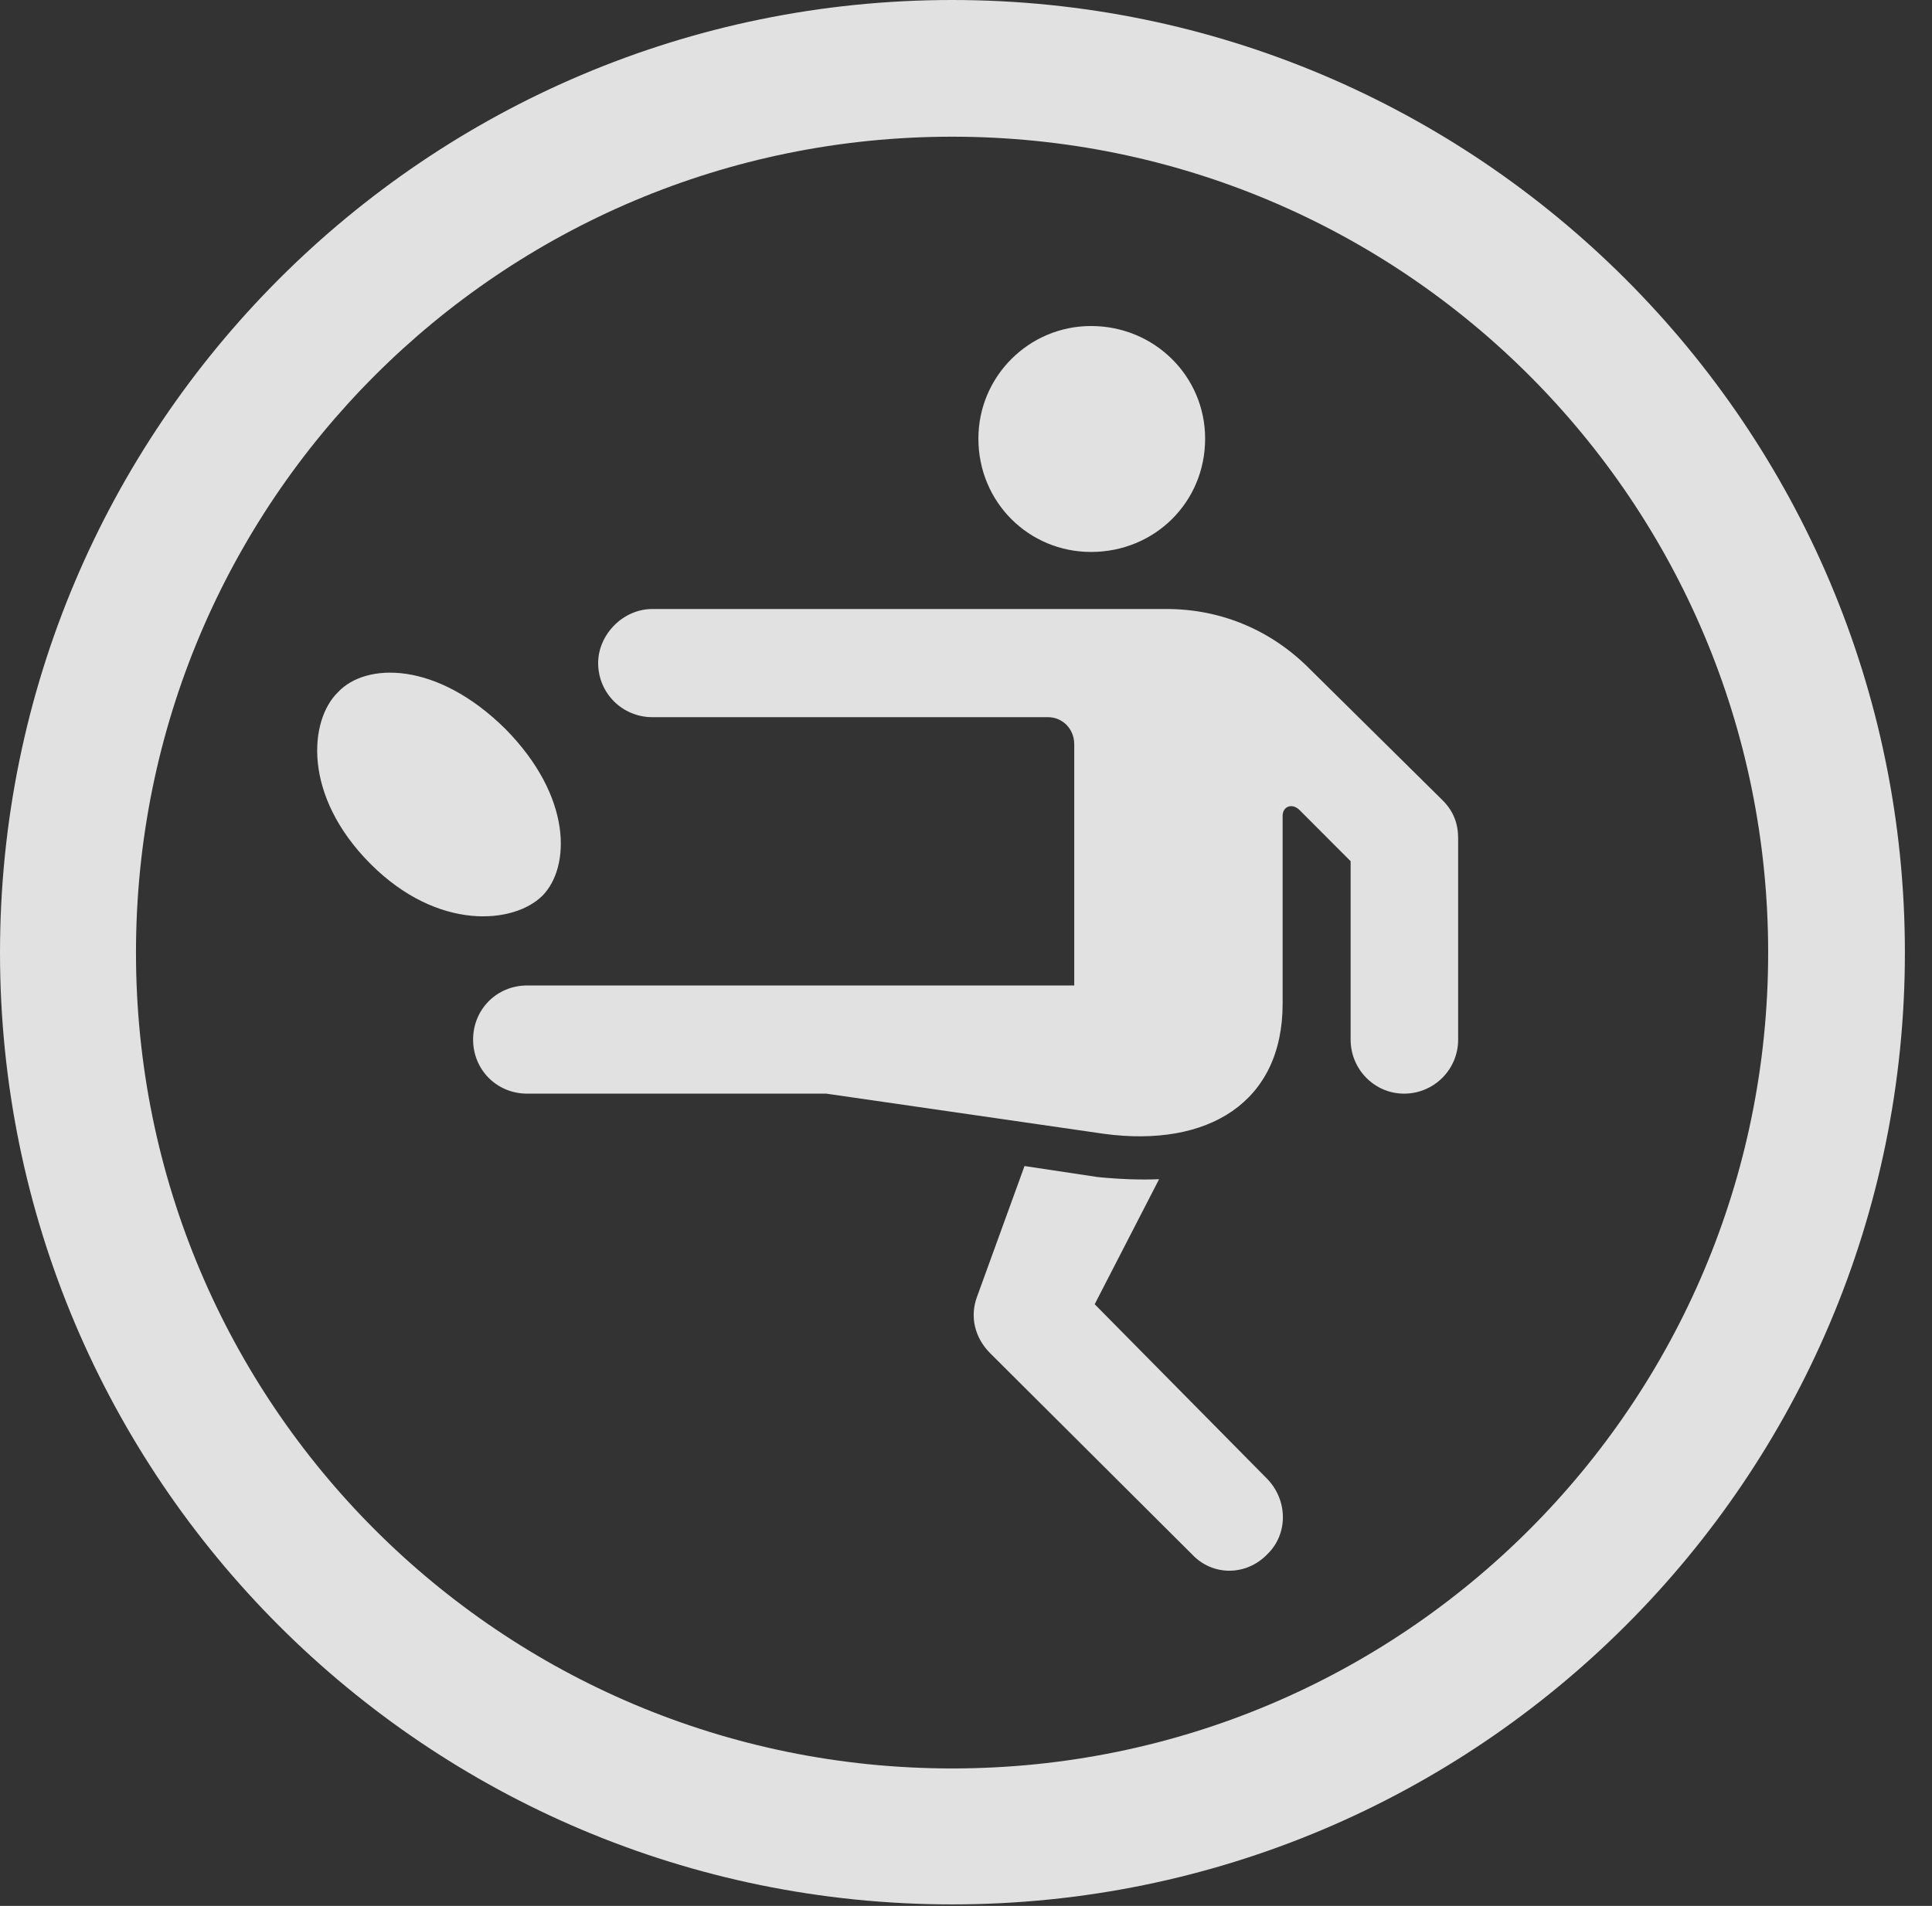 <?xml version="1.0" encoding="UTF-8"?>
<!--Generator: Apple Native CoreSVG 341-->
<!DOCTYPE svg
PUBLIC "-//W3C//DTD SVG 1.1//EN"
       "http://www.w3.org/Graphics/SVG/1.1/DTD/svg11.dtd">
<svg version="1.1" xmlns="http://www.w3.org/2000/svg" xmlns:xlink="http://www.w3.org/1999/xlink" viewBox="0 0 25.801 25.459">
 <rect x="0" y="0" width="25.801" height="25.459" fill="#333333" stroke="none"/>
 <g>
  <rect height="25.459" opacity="0" width="25.801" x="0" y="0"/>
  <path d="M12.715 25.439C19.736 25.439 25.439 19.746 25.439 12.725C25.439 5.703 19.736 0 12.715 0C5.693 0 0 5.703 0 12.725C0 19.746 5.693 25.439 12.715 25.439ZM12.715 23.623C6.689 23.623 1.816 18.75 1.816 12.725C1.816 6.699 6.689 1.826 12.715 1.826C18.74 1.826 23.613 6.699 23.613 12.725C23.613 18.75 18.74 23.623 12.715 23.623Z" fill="white" fill-opacity="0.85"/>
  <path d="M14.57 7.373C15.42 7.373 16.094 6.709 16.094 5.859C16.094 5.029 15.42 4.355 14.57 4.355C13.74 4.355 13.066 5.029 13.066 5.859C13.066 6.709 13.74 7.373 14.57 7.373ZM7.041 14.609L11.035 14.609L14.746 15.146C16.133 15.332 17.129 14.727 17.129 13.408L17.129 10.898C17.129 10.771 17.256 10.723 17.354 10.82L18.037 11.504L18.037 13.887C18.037 14.287 18.359 14.609 18.75 14.609C19.15 14.609 19.473 14.287 19.473 13.887L19.473 11.201C19.473 11.006 19.414 10.84 19.268 10.693L17.5 8.945C16.982 8.418 16.309 8.135 15.576 8.135L8.711 8.135C8.32 8.135 7.988 8.477 7.988 8.857C7.988 9.258 8.311 9.58 8.711 9.58L13.994 9.58C14.199 9.58 14.346 9.746 14.346 9.941L14.346 13.164L7.041 13.164C6.631 13.164 6.318 13.486 6.318 13.887C6.318 14.287 6.631 14.609 7.041 14.609ZM16.924 20.762C17.207 20.488 17.197 20.039 16.924 19.756L14.619 17.422L15.479 15.752C15.225 15.762 14.951 15.752 14.658 15.723L13.682 15.576L13.047 17.324C12.949 17.588 13.018 17.871 13.223 18.076L15.918 20.762C16.191 21.055 16.641 21.055 16.924 20.762ZM4.951 11.543C5.85 12.441 6.865 12.344 7.246 11.963C7.617 11.582 7.646 10.645 6.748 9.736C5.83 8.828 4.883 8.848 4.512 9.248C4.131 9.619 4.033 10.625 4.951 11.543Z" fill="white" fill-opacity="0.85"/>
 </g>
</svg>
